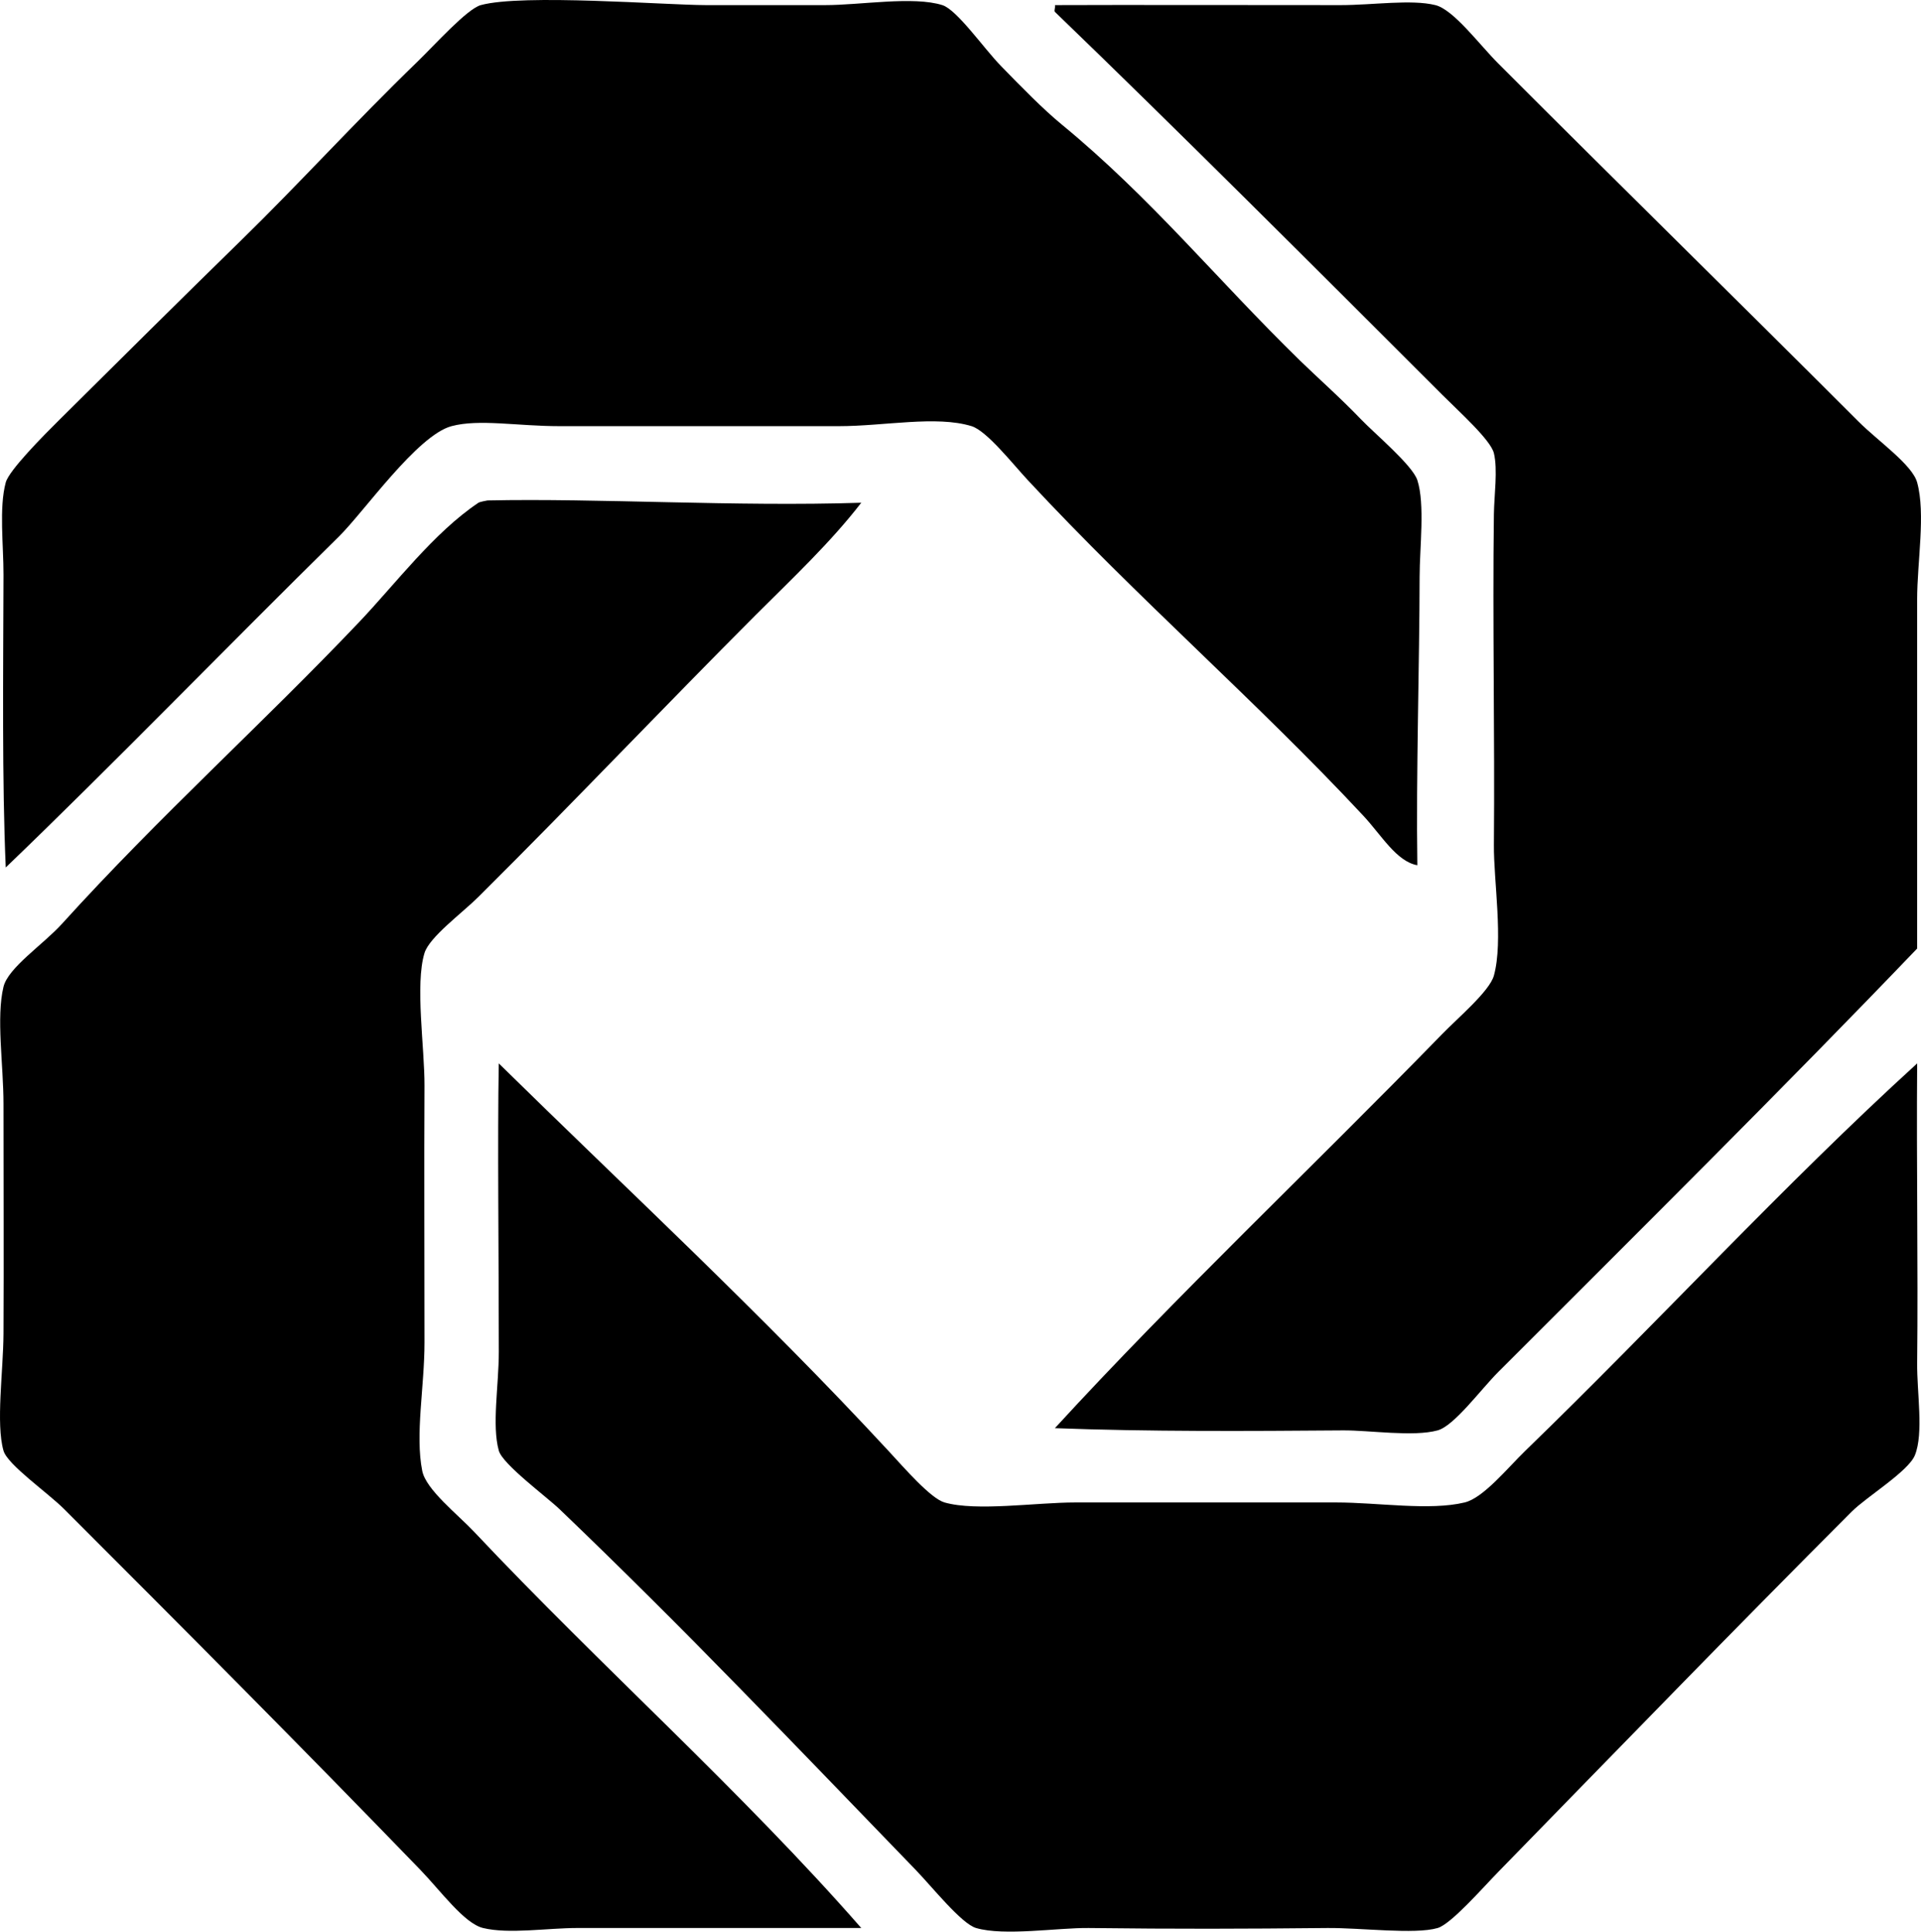 <?xml version="1.0" encoding="iso-8859-1"?>
<!-- Generator: Adobe Illustrator 19.2.0, SVG Export Plug-In . SVG Version: 6.00 Build 0)  -->
<svg version="1.1" xmlns="http://www.w3.org/2000/svg" xmlns:xlink="http://www.w3.org/1999/xlink" x="0px" y="0px"
	 viewBox="0 0 102.212 102.764" style="enable-background:new 0 0 102.212 102.764;" xml:space="preserve">
<g id="The_x5F_Weather_x5F_Channel">
	<path style="fill-rule:evenodd;clip-rule:evenodd;" d="M75.414,46.032c-1.111-0.197-1.91-1.601-2.875-2.635
		c-5.667-6.076-11.985-11.538-17.849-17.85c-0.825-0.888-2.191-2.628-2.995-2.875c-1.885-0.579-4.64,0-7.067,0
		c-5.592,0.001-9.161,0-14.854,0c-2.246,0.001-4.276-0.394-5.75,0c-1.826,0.49-4.662,4.565-5.989,5.87
		c-6.006,5.91-12.043,12.15-17.729,17.609c-0.201-4.556-0.134-10.27-0.12-15.573c0.004-1.564-0.244-3.564,0.12-4.911
		c0.176-0.65,2.02-2.507,2.875-3.354c3.172-3.148,6.591-6.542,9.583-9.463c3.248-3.171,6.026-6.256,9.463-9.583
		c0.906-0.878,2.625-2.795,3.355-2.995c2.227-0.61,9.813-0.003,11.979,0c1.797,0.002,4.116,0,6.349,0c1.879,0,4.682-0.487,6.229,0
		c0.783,0.247,2.207,2.302,3.115,3.234c1.126,1.156,2.243,2.3,3.234,3.114c4.765,3.918,8.21,8.197,12.697,12.578
		c0.857,0.837,2.129,1.961,3.234,3.114c0.717,0.748,2.737,2.441,2.995,3.234c0.413,1.275,0.121,3.592,0.12,5.151
		C75.528,35.326,75.342,41.155,75.414,46.032z"/>
	<path style="fill-rule:evenodd;clip-rule:evenodd;" d="M56.128,75.98c6.477-7.059,13.62-13.791,20.604-20.964
		c0.859-0.882,2.526-2.286,2.755-3.114c0.51-1.845-0.016-5.048,0-6.948c0.051-5.866-0.076-11.931,0-17.609
		c0.014-0.98,0.212-2.361,0-3.234c-0.17-0.703-1.84-2.199-2.755-3.114C70.063,14.329,62.563,6.832,56.128,0.631
		c-0.061-0.058,0.048-0.289,0-0.359c3.616-0.015,10.223,0,15.213,0c1.692,0,3.755-0.317,5.031,0c0.974,0.242,2.341,2.1,3.354,3.114
		c6.559,6.566,12.502,12.382,19.166,19.047c1.026,1.026,2.854,2.289,3.115,3.234c0.459,1.668,0,4.225,0,6.229
		c-0.001,6.225,0,12.375,0,18.567c-7.036,7.343-14.773,15.012-22.281,22.521c-0.944,0.944-2.348,2.87-3.234,3.114
		c-1.288,0.355-3.639-0.01-5.031,0C66.396,76.137,61.12,76.169,56.128,75.98z"/>
	<path style="fill-rule:evenodd;clip-rule:evenodd;" d="M45.826,26.746c-1.633,2.113-3.659,4.019-5.631,5.989
		c-4.896,4.896-9.584,9.858-14.734,14.975c-0.888,0.882-2.612,2.138-2.875,2.994c-0.511,1.667,0.012,5.066,0,7.067
		c-0.023,4.399,0,8.779,0,13.656c0,2.358-0.506,4.899-0.119,6.828c0.199,0.996,1.887,2.313,2.755,3.234
		c6.76,7.179,14.183,13.751,20.604,21.083c-5.049,0-9.85,0-15.094,0c-1.626,0-3.651,0.335-5.031,0
		c-1.004-0.243-2.246-1.968-3.354-3.114C15.989,92.886,9.905,86.777,3.42,80.292c-0.889-0.889-3.02-2.365-3.234-3.115
		c-0.412-1.443-0.011-4.215,0-6.229c0.021-4.184,0-7.612,0-12.219c0-2.07-0.396-4.6,0-6.229c0.248-1.023,2.109-2.245,3.114-3.354
		c5.216-5.758,10.649-10.62,15.812-16.053c1.932-2.031,3.96-4.75,6.349-6.349c0.064-0.043,0.456-0.119,0.479-0.12
		C31.811,26.498,39.155,26.964,45.826,26.746z"/>
	<path style="fill-rule:evenodd;clip-rule:evenodd;" d="M26.539,56.574c6.795,6.68,14.003,13.34,20.724,20.603
		c0.88,0.951,2.257,2.544,2.995,2.756c1.701,0.486,4.861,0,6.948,0c4.847-0.001,8.877,0,13.896,0c2.22,0,4.957,0.45,6.828,0
		c1-0.241,2.285-1.837,3.234-2.756c7.039-6.815,13.69-14.086,20.844-20.603c-0.043,5.422,0.055,10.666,0,15.932
		c-0.017,1.581,0.354,3.736-0.12,4.912c-0.349,0.863-2.575,2.215-3.354,2.994c-6.35,6.352-12.337,12.539-18.807,19.167
		c-0.841,0.86-2.517,2.785-3.234,2.994c-1.209,0.354-4.102-0.017-5.87,0c-4.569,0.045-7.955,0.056-12.697,0
		c-1.646-0.019-4.483,0.44-5.99,0c-0.786-0.229-2.34-2.191-3.234-3.114c-6.36-6.568-12.205-12.734-18.927-19.166
		c-0.698-0.669-3.029-2.387-3.234-3.115c-0.378-1.347,0-3.463,0-5.271C26.54,66.686,26.466,60.601,26.539,56.574z"/>
</g>
<g id="Layer_1">
</g>
</svg>
